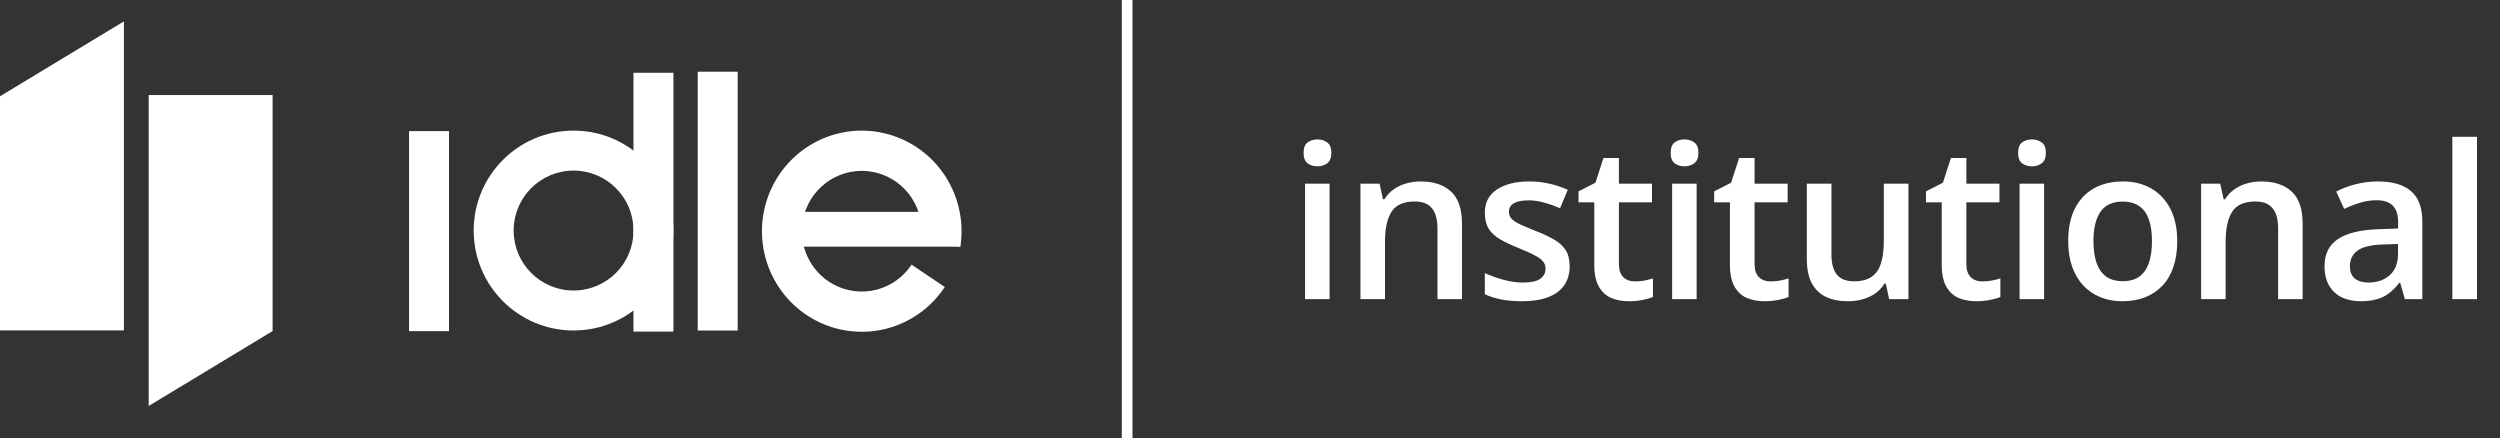 <svg width="234" height="41" viewBox="0 0 234 41" fill="none" xmlns="http://www.w3.org/2000/svg">
<rect x="0" y="0" width="234" height="41" fill="#333333" stroke="none"/>
<path fill-rule="evenodd" clip-rule="evenodd" d="M11.598 2V30.928L-9.05991e-05 30.928V9.013L11.598 2Z" fill="white"/>
<path fill-rule="evenodd" clip-rule="evenodd" d="M13.917 37.999L13.917 8.896H25.515V9.228V30.987L13.917 37.999Z" fill="white"/>
<rect x="38.307" y="12.289" width="3.711" height="18.7" fill="white"/>
<rect x="38.307" y="12.289" width="3.711" height="18.7" fill="white"/>
<path d="M63.035 21.58C63.035 26.745 58.849 30.933 53.686 30.933C48.523 30.933 44.337 26.745 44.337 21.58C44.337 16.414 48.523 12.226 53.686 12.226C58.849 12.226 63.035 16.414 63.035 21.58ZM48.077 21.58C48.077 24.679 50.588 27.192 53.686 27.192C56.784 27.192 59.295 24.679 59.295 21.58C59.295 18.48 56.784 15.967 53.686 15.967C50.588 15.967 48.077 18.48 48.077 21.58Z" fill="white"/>
<path d="M59.293 6.812L63.032 6.812V31.037H59.293V6.812Z" fill="white"/>
<path d="M65.307 6.712H69.047V30.937H65.307L65.307 6.712Z" fill="white"/>
<path d="M89.889 23.093C90.245 20.801 89.747 18.457 88.492 16.511C87.237 14.565 85.313 13.155 83.09 12.552C80.867 11.948 78.5 12.193 76.445 13.24C74.39 14.287 72.791 16.062 71.955 18.224C71.12 20.387 71.106 22.784 71.916 24.956C72.727 27.128 74.305 28.921 76.348 29.992C78.391 31.063 80.754 31.336 82.985 30.758C85.215 30.181 87.155 28.794 88.432 26.863L85.323 24.774C84.557 25.933 83.393 26.765 82.055 27.111C80.716 27.458 79.299 27.294 78.073 26.652C76.847 26.009 75.9 24.933 75.414 23.63C74.927 22.327 74.936 20.888 75.437 19.591C75.939 18.294 76.898 17.229 78.131 16.601C79.364 15.972 80.784 15.825 82.118 16.187C83.452 16.55 84.606 17.396 85.359 18.563C86.112 19.73 86.411 21.137 86.197 22.513L89.889 23.093Z" fill="white"/>
<path d="M73.116 19.831H89.643L89.876 23.089H73.116V19.831Z" fill="white"/>
<path d="M124.449 17.189V28H122.154V17.189H124.449ZM123.316 13.049C123.668 13.049 123.97 13.143 124.224 13.332C124.485 13.521 124.615 13.846 124.615 14.309C124.615 14.764 124.485 15.09 124.224 15.285C123.97 15.474 123.668 15.568 123.316 15.568C122.951 15.568 122.642 15.474 122.388 15.285C122.141 15.09 122.017 14.764 122.017 14.309C122.017 13.846 122.141 13.521 122.388 13.332C122.642 13.143 122.951 13.049 123.316 13.049ZM132.975 16.984C134.192 16.984 135.139 17.3 135.816 17.932C136.5 18.557 136.842 19.562 136.842 20.949V28H134.547V21.379C134.547 20.539 134.374 19.911 134.029 19.494C133.684 19.071 133.15 18.859 132.428 18.859C131.38 18.859 130.65 19.182 130.24 19.826C129.837 20.471 129.635 21.405 129.635 22.629V28H127.34V17.189H129.127L129.449 18.654H129.576C129.811 18.277 130.1 17.967 130.445 17.727C130.797 17.479 131.188 17.294 131.617 17.17C132.053 17.046 132.506 16.984 132.975 16.984ZM146.92 24.914C146.92 25.624 146.748 26.223 146.403 26.711C146.058 27.199 145.553 27.57 144.889 27.824C144.232 28.072 143.424 28.195 142.467 28.195C141.712 28.195 141.061 28.14 140.514 28.029C139.974 27.925 139.463 27.762 138.981 27.541V25.559C139.495 25.799 140.071 26.008 140.709 26.184C141.354 26.359 141.963 26.447 142.536 26.447C143.291 26.447 143.834 26.33 144.166 26.096C144.498 25.855 144.664 25.536 144.664 25.139C144.664 24.904 144.596 24.696 144.459 24.514C144.329 24.325 144.082 24.133 143.717 23.938C143.359 23.736 142.832 23.495 142.135 23.215C141.452 22.941 140.875 22.668 140.407 22.395C139.938 22.121 139.583 21.792 139.342 21.408C139.101 21.018 138.981 20.52 138.981 19.914C138.981 18.957 139.358 18.231 140.114 17.736C140.875 17.235 141.881 16.984 143.131 16.984C143.795 16.984 144.42 17.053 145.006 17.189C145.599 17.32 146.178 17.512 146.745 17.766L146.022 19.494C145.534 19.279 145.042 19.104 144.547 18.967C144.059 18.824 143.561 18.752 143.053 18.752C142.461 18.752 142.008 18.843 141.696 19.025C141.39 19.208 141.237 19.468 141.237 19.807C141.237 20.061 141.312 20.275 141.461 20.451C141.611 20.627 141.868 20.803 142.233 20.979C142.604 21.154 143.118 21.372 143.776 21.633C144.42 21.88 144.977 22.141 145.446 22.414C145.921 22.681 146.286 23.01 146.539 23.4C146.793 23.791 146.92 24.296 146.92 24.914ZM153.024 26.34C153.324 26.34 153.62 26.314 153.913 26.262C154.206 26.203 154.473 26.135 154.714 26.057V27.795C154.46 27.906 154.131 28 153.727 28.078C153.324 28.156 152.904 28.195 152.468 28.195C151.856 28.195 151.305 28.094 150.817 27.893C150.329 27.684 149.942 27.329 149.655 26.828C149.369 26.327 149.225 25.634 149.225 24.748V18.938H147.751V17.912L149.333 17.102L150.085 14.787H151.53V17.189H154.626V18.938H151.53V24.719C151.53 25.266 151.667 25.672 151.94 25.939C152.214 26.206 152.575 26.34 153.024 26.34ZM158.806 17.189V28H156.511V17.189H158.806ZM157.673 13.049C158.025 13.049 158.327 13.143 158.581 13.332C158.842 13.521 158.972 13.846 158.972 14.309C158.972 14.764 158.842 15.09 158.581 15.285C158.327 15.474 158.025 15.568 157.673 15.568C157.308 15.568 156.999 15.474 156.745 15.285C156.498 15.09 156.374 14.764 156.374 14.309C156.374 13.846 156.498 13.521 156.745 13.332C156.999 13.143 157.308 13.049 157.673 13.049ZM165.72 26.34C166.02 26.34 166.316 26.314 166.609 26.262C166.902 26.203 167.169 26.135 167.41 26.057V27.795C167.156 27.906 166.827 28 166.423 28.078C166.02 28.156 165.6 28.195 165.164 28.195C164.552 28.195 164.002 28.094 163.513 27.893C163.025 27.684 162.638 27.329 162.351 26.828C162.065 26.327 161.921 25.634 161.921 24.748V18.938H160.447V17.912L162.029 17.102L162.781 14.787H164.226V17.189H167.322V18.938H164.226V24.719C164.226 25.266 164.363 25.672 164.636 25.939C164.91 26.206 165.271 26.34 165.72 26.34ZM178.631 17.189V28H176.824L176.512 26.545H176.385C176.157 26.916 175.867 27.225 175.516 27.473C175.164 27.713 174.773 27.893 174.344 28.01C173.914 28.134 173.462 28.195 172.986 28.195C172.173 28.195 171.476 28.059 170.896 27.785C170.324 27.505 169.884 27.076 169.578 26.496C169.272 25.917 169.119 25.168 169.119 24.25V17.189H171.424V23.82C171.424 24.66 171.593 25.288 171.932 25.705C172.277 26.122 172.811 26.33 173.533 26.33C174.23 26.33 174.783 26.187 175.193 25.9C175.604 25.614 175.893 25.191 176.062 24.631C176.238 24.071 176.326 23.384 176.326 22.57V17.189H178.631ZM185.545 26.34C185.845 26.34 186.141 26.314 186.434 26.262C186.727 26.203 186.994 26.135 187.235 26.057V27.795C186.981 27.906 186.652 28 186.248 28.078C185.845 28.156 185.425 28.195 184.989 28.195C184.377 28.195 183.827 28.094 183.338 27.893C182.85 27.684 182.463 27.329 182.176 26.828C181.89 26.327 181.746 25.634 181.746 24.748V18.938H180.272V17.912L181.854 17.102L182.606 14.787H184.051V17.189H187.147V18.938H184.051V24.719C184.051 25.266 184.188 25.672 184.461 25.939C184.735 26.206 185.096 26.34 185.545 26.34ZM191.327 17.189V28H189.032V17.189H191.327ZM190.194 13.049C190.546 13.049 190.848 13.143 191.102 13.332C191.363 13.521 191.493 13.846 191.493 14.309C191.493 14.764 191.363 15.09 191.102 15.285C190.848 15.474 190.546 15.568 190.194 15.568C189.83 15.568 189.52 15.474 189.266 15.285C189.019 15.09 188.895 14.764 188.895 14.309C188.895 13.846 189.019 13.521 189.266 13.332C189.52 13.143 189.83 13.049 190.194 13.049ZM203.788 22.57C203.788 23.469 203.671 24.266 203.437 24.963C203.202 25.66 202.861 26.249 202.411 26.73C201.962 27.206 201.422 27.57 200.79 27.824C200.159 28.072 199.446 28.195 198.652 28.195C197.909 28.195 197.229 28.072 196.611 27.824C195.992 27.57 195.455 27.206 194.999 26.73C194.55 26.249 194.202 25.66 193.954 24.963C193.707 24.266 193.583 23.469 193.583 22.57C193.583 21.379 193.788 20.37 194.198 19.543C194.615 18.71 195.208 18.075 195.976 17.639C196.744 17.203 197.659 16.984 198.72 16.984C199.716 16.984 200.595 17.203 201.357 17.639C202.118 18.075 202.714 18.71 203.144 19.543C203.573 20.376 203.788 21.385 203.788 22.57ZM195.946 22.57C195.946 23.358 196.041 24.032 196.23 24.592C196.425 25.152 196.724 25.581 197.128 25.881C197.532 26.174 198.053 26.32 198.691 26.32C199.329 26.32 199.849 26.174 200.253 25.881C200.657 25.581 200.953 25.152 201.142 24.592C201.331 24.032 201.425 23.358 201.425 22.57C201.425 21.783 201.331 21.115 201.142 20.568C200.953 20.015 200.657 19.595 200.253 19.309C199.849 19.016 199.325 18.869 198.681 18.869C197.73 18.869 197.037 19.188 196.601 19.826C196.165 20.464 195.946 21.379 195.946 22.57ZM211.66 16.984C212.877 16.984 213.824 17.3 214.502 17.932C215.185 18.557 215.527 19.562 215.527 20.949V28H213.232V21.379C213.232 20.539 213.06 19.911 212.714 19.494C212.369 19.071 211.836 18.859 211.113 18.859C210.065 18.859 209.336 19.182 208.925 19.826C208.522 20.471 208.32 21.405 208.32 22.629V28H206.025V17.189H207.812L208.134 18.654H208.261C208.496 18.277 208.785 17.967 209.13 17.727C209.482 17.479 209.873 17.294 210.302 17.17C210.739 17.046 211.191 16.984 211.66 16.984ZM222.578 16.984C223.945 16.984 224.977 17.287 225.674 17.893C226.377 18.498 226.729 19.442 226.729 20.725V28H225.098L224.658 26.467H224.58C224.274 26.857 223.958 27.18 223.633 27.434C223.307 27.688 222.93 27.876 222.5 28C222.077 28.13 221.559 28.195 220.947 28.195C220.303 28.195 219.727 28.078 219.219 27.844C218.711 27.603 218.311 27.238 218.018 26.75C217.725 26.262 217.578 25.643 217.578 24.895C217.578 23.781 217.992 22.945 218.818 22.385C219.652 21.825 220.908 21.516 222.588 21.457L224.463 21.389V20.822C224.463 20.074 224.287 19.54 223.936 19.221C223.59 18.902 223.102 18.742 222.471 18.742C221.93 18.742 221.406 18.82 220.898 18.977C220.391 19.133 219.896 19.325 219.414 19.553L218.672 17.932C219.199 17.652 219.798 17.424 220.469 17.248C221.146 17.072 221.849 16.984 222.578 16.984ZM224.453 22.834L223.057 22.883C221.911 22.922 221.107 23.117 220.645 23.469C220.182 23.82 219.951 24.302 219.951 24.914C219.951 25.448 220.111 25.838 220.43 26.086C220.749 26.327 221.169 26.447 221.689 26.447C222.484 26.447 223.141 26.223 223.662 25.773C224.189 25.318 224.453 24.65 224.453 23.771V22.834ZM231.846 28H229.541V12.805H231.846V28Z" fill="white"/>
<line x1="105.501" x2="105.501" y2="41" stroke="white"/>
</svg>
